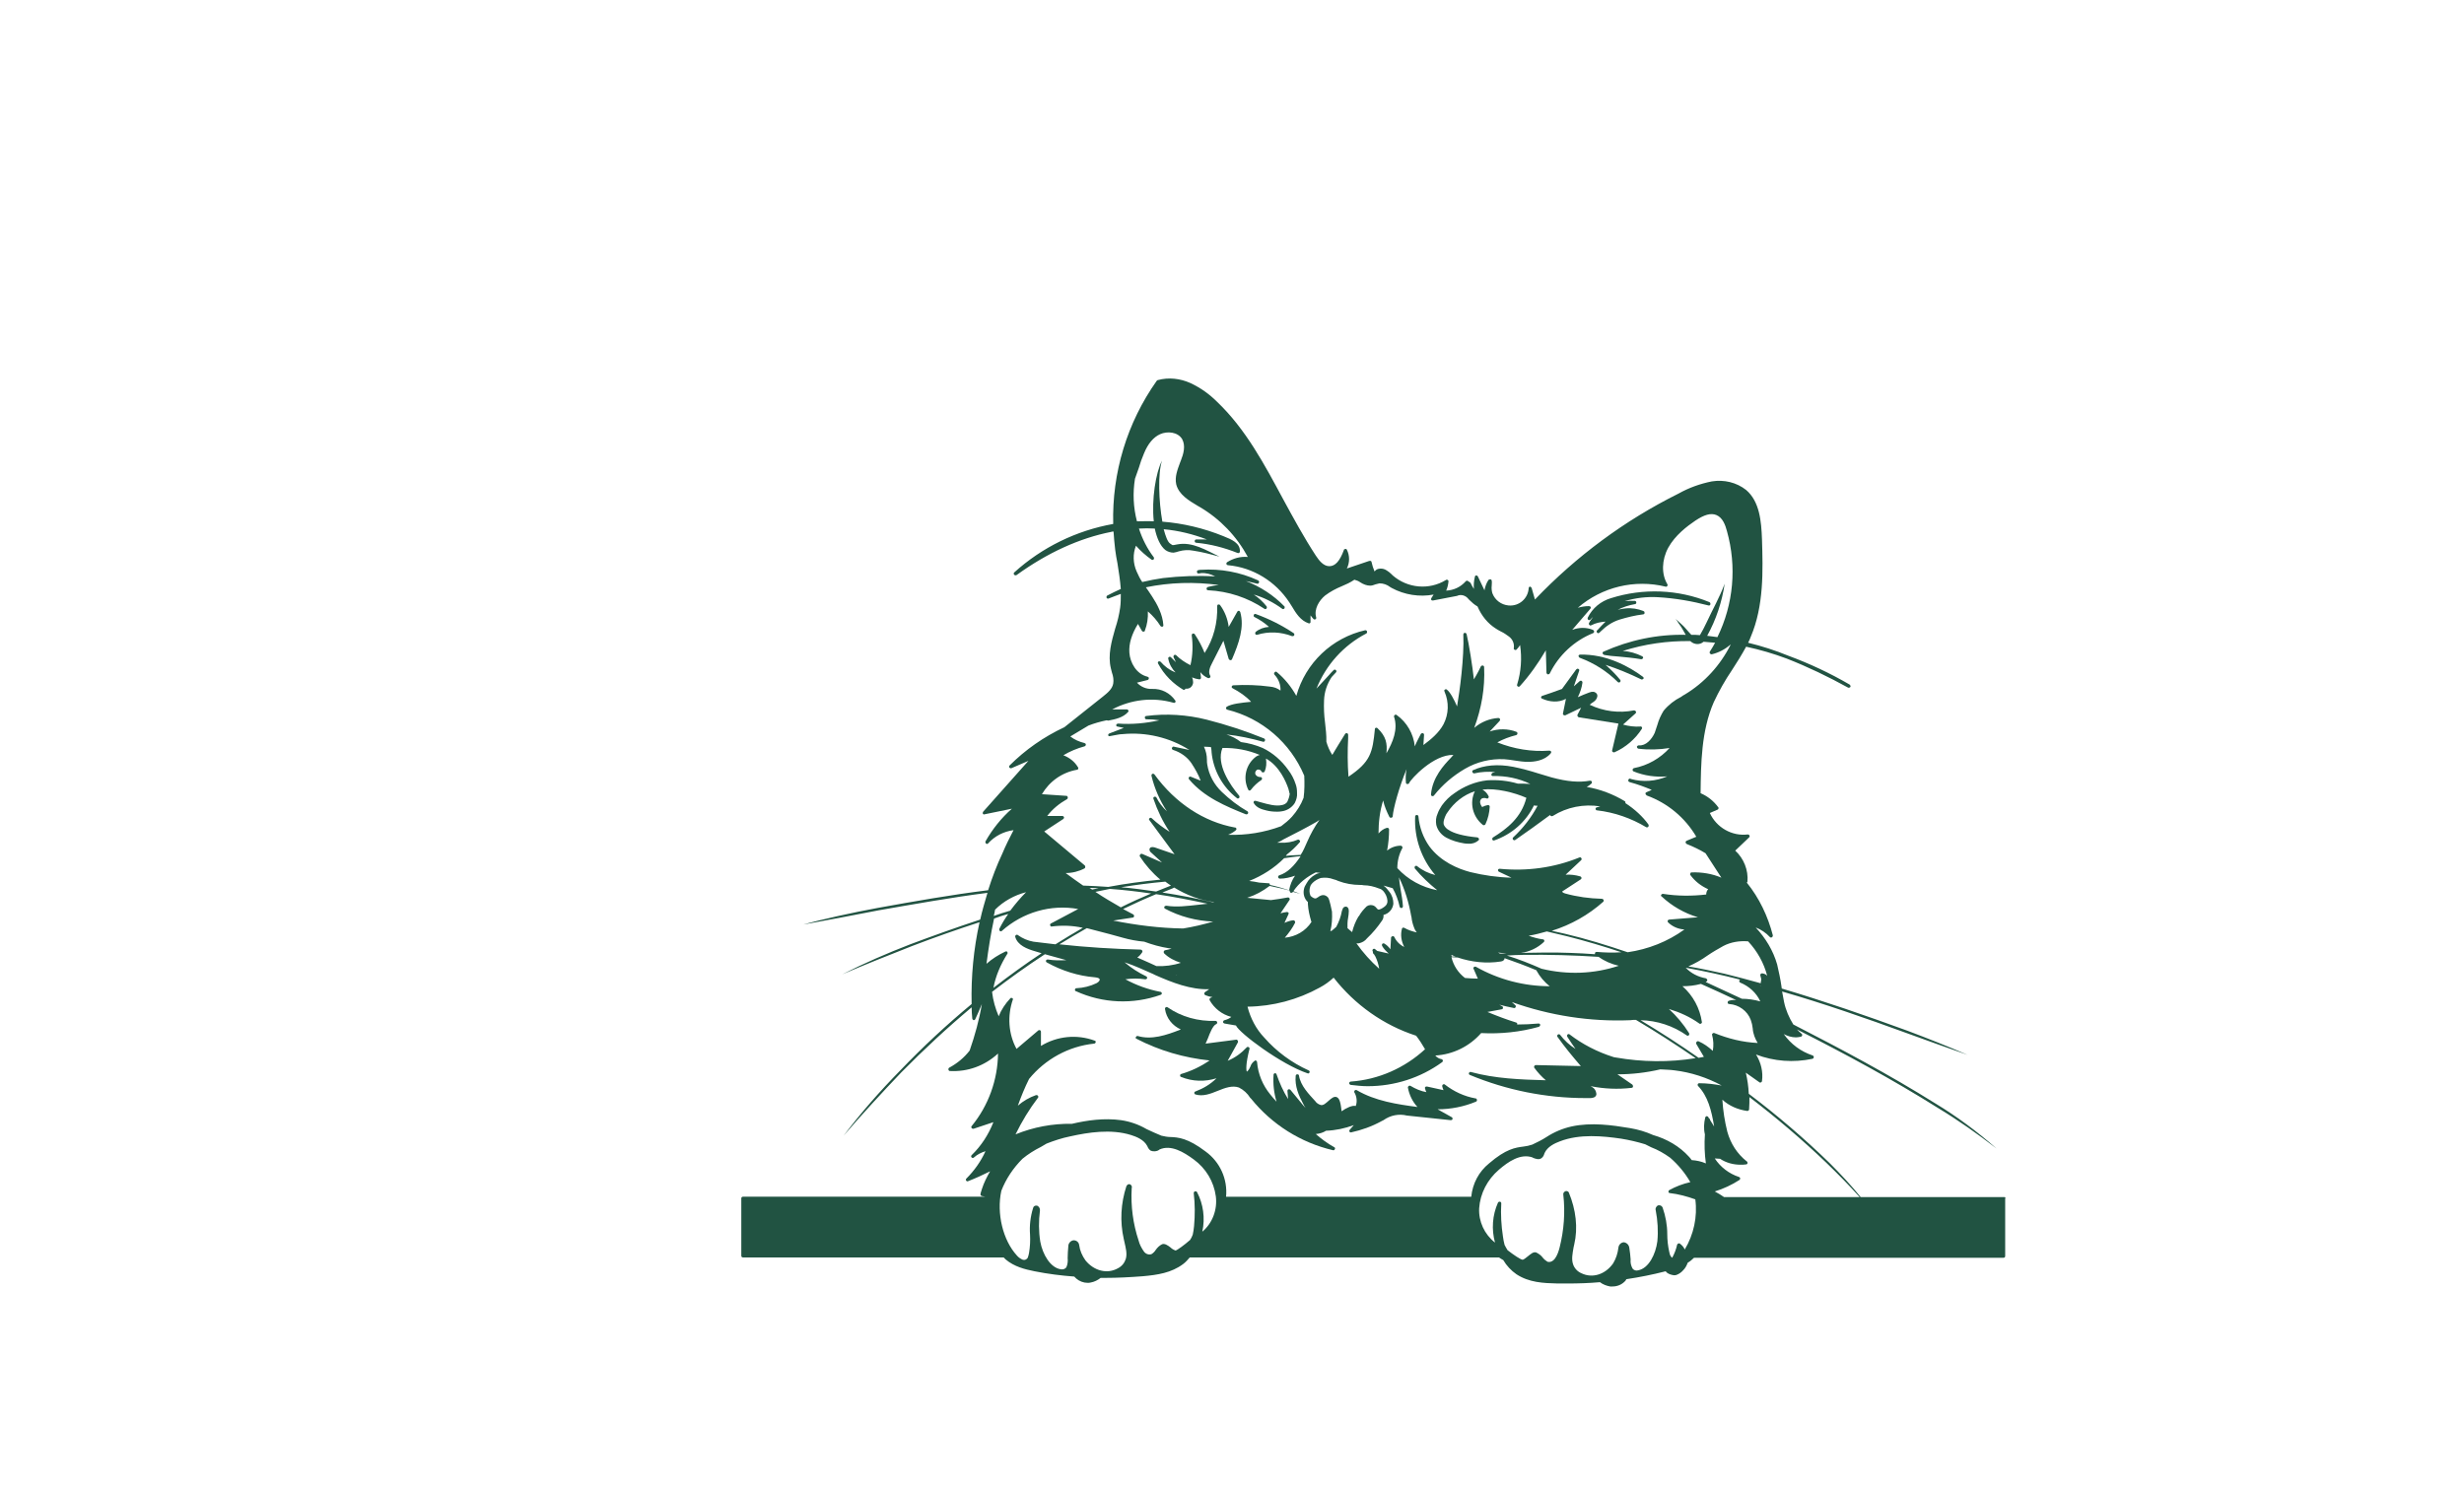 <?xml version="1.0" encoding="utf-8"?>
<!-- Generator: Adobe Illustrator 24.2.3, SVG Export Plug-In . SVG Version: 6.00 Build 0)  -->
<svg version="1.1" id="b3b89879-0cfb-40cd-9e94-11b58214cf3a"
	 xmlns="http://www.w3.org/2000/svg" xmlns:xlink="http://www.w3.org/1999/xlink" x="0px" y="0px" viewBox="0 0 683.2 452.1"
	 style="enable-background:new 0 0 786.8 479.5; fill: #215342;" xml:space="preserve" height="221" width="365">
<path d="M304.6,223.1c0.5-0.1,1.1-0.2,1.6-0.3c0.7-0.1,1.4-0.3,2.2-0.3c7.1-0.7,14.3,1,20.3,4.8l-4.7-1c-0.3-0.1-0.5,0.1-0.6,0.4
	c-0.1,0.3,0.1,0.5,0.4,0.6c2.2,0.7,4.2,2.1,5.5,4c1.1,1.7,2.1,3.4,2.8,5.3l-3-1.2c-0.3-0.1-0.5,0-0.6,0.3c-0.1,0.2,0,0.4,0.1,0.5
	c4.5,5.4,11.2,8.2,17.2,10.6c0.1,0,0.1,0,0.2,0c0.3,0,0.5-0.2,0.5-0.5c0-0.2-0.1-0.3-0.2-0.4c-2.8-1.6-5.4-3.6-7.8-5.9
	c-2.3-2.2-3.9-5.1-4.4-8.3c-0.1-0.4-0.1-0.9-0.1-1.4c0-1.4-0.3-2.7-0.9-4l2.1,0.1c0.1,0.4,0.2,0.9,0.2,1.3l0,0.2
	c0.5,5.5,3.3,10.6,7.7,14c0.2,0.2,0.5,0.1,0.7-0.1c0.1-0.2,0.1-0.4,0-0.6c-2.8-3.3-7.1-9.6-5.1-14.5c3.9-0.1,7.7,0.6,11.3,2.1
	c-0.4,0.1-0.8,0.3-1.1,0.5c-3.1,2.3-4.1,6.5-2.4,10c0.1,0.2,0.2,0.3,0.4,0.3h0c0.2,0,0.3-0.1,0.4-0.2c0.9-1.2,2-2.2,3.2-3
	c0.2-0.2,0.3-0.5,0.1-0.7c-0.1-0.2-0.3-0.2-0.5-0.2c-0.6,0-1.1-0.3-1.4-0.8c-0.2-0.5,0-1.1,0.5-1.4c0.2-0.1,0.5-0.1,0.8,0
	c0.2,0.1,0.4,0.2,0.5,0.5c0.1,0.2,0.3,0.3,0.5,0.3c0.2,0,0.4-0.1,0.5-0.3c0.5-1.2,0.6-2.5,0.4-3.8c0,0,0-0.1,0-0.1
	c4.1,2.3,6.1,7.1,6.8,9.2c0.1,0.3,0.2,0.7,0.3,1.2c0,0.1,0,0.2,0.1,0.2c-0.1,0.9-0.4,1.8-0.8,2.6c-0.4,0.5-1,0.8-1.6,0.9
	c-1.8,0.4-4.1-0.2-6.2-0.8c-0.6-0.2-1.2-0.3-1.8-0.5c-0.2,0-0.4,0-0.5,0.2c-0.1,0.2-0.1,0.4,0,0.5c0.8,1.4,2.4,1.9,3.7,2.2
	c1.1,0.3,2.2,0.4,3.3,0.4c0.5,0,0.9,0,1.4-0.1c1.6-0.2,3.1-1.1,4-2.5c0.5-1,0.8-2,0.7-3.1c0-0.9-0.1-1.8-0.4-2.6
	c-0.5-1.6-1.3-3.1-2.3-4.4c-2-2.8-4.6-5.1-7.7-6.6c-2.1-0.9-4.3-1.5-6.6-1.8c-1.3-1-2.8-1.8-4.4-2.3c3.8,0.4,7.5,1.2,11.1,2.2
	c0.3,0.1,0.5-0.1,0.6-0.4c0.1-0.2-0.1-0.5-0.3-0.6c-5.7-2.3-11.5-4.2-17.4-5.7c-6-1.5-12.2-1.9-18.3-1.1c-0.3,0-0.5,0.3-0.4,0.6
	c0,0.3,0.3,0.4,0.5,0.4c1.3,0,2.6,0.1,3.9,0.3c-4.1,0.9-8.3,1.3-12.5,1c-0.3,0-0.5,0.2-0.6,0.4c0,0.3,0.1,0.5,0.4,0.5l1.9,0.4
	l-4.4,1.7c-0.2,0.1-0.4,0.3-0.3,0.6C304.1,223,304.3,223.2,304.6,223.1z"/>
<path d="M460.8,243.4c0.1-0.2,0-0.5-0.2-0.6c-3.5-2.1-7.4-3.6-11.5-4.3c0.5-0.3,1-0.6,1.4-1c0.2-0.2,0.2-0.5,0.1-0.7
	c-0.1-0.1-0.3-0.2-0.5-0.2c-3.3,0.6-6.9,0.3-11.7-1c-1.3-0.4-2.7-0.8-4-1.2c-2.5-0.8-5.1-1.5-7.6-2c-4.7-0.9-8.8-0.5-12.1,1
	c-0.3,0.1-0.4,0.4-0.2,0.7c0.1,0.2,0.3,0.3,0.5,0.3c2.1-0.5,4.3-0.6,6.4-0.4l-0.8,0.2c-0.2,0.1-0.4,0.3-0.4,0.6
	c0,0.3,0.2,0.4,0.5,0.4c0,0,0,0,0,0c3.9-0.1,7.8,0.7,11.3,2.4c-1.2-0.1-2.5-0.1-3.8-0.1c-3-0.9-6.2-1.2-9.3-1
	c-3.6,0.4-7,1.8-9.9,3.9c-1.5,1-2.7,2.2-3.8,3.7c-0.5,0.8-1,1.6-1.3,2.5c-0.5,1.1-0.6,2.2-0.4,3.4c0.4,1.7,1.6,3.1,3.1,3.9
	c1.7,0.9,3.5,1.4,5.3,1.7c0.5,0.1,0.9,0.1,1.4,0.1c1.1,0.1,2.2-0.3,3-1c0.2-0.2,0.2-0.5,0-0.7c-0.1-0.1-0.2-0.1-0.3-0.2
	c-4.2-0.4-7.2-1.2-8.8-2.3c-0.6-0.3-1.1-0.9-1.4-1.5c-0.3-0.9,0.2-2.2,0.7-3.2c0.1-0.2,0.3-0.4,0.4-0.6c2-3,4.9-5.3,8.3-6.4
	c-1.7,3.5-0.7,7.7,2.4,10.2c0.1,0.1,0.2,0.1,0.3,0.1c0.2,0,0.4-0.1,0.5-0.3c0.8-1.7,1.2-3.5,1.3-5.3c0-0.3-0.2-0.5-0.5-0.5
	c0,0-0.1,0-0.1,0c-0.6,0.1-1.1,0.3-1.7,0.6c-0.3-0.4-0.5-0.8-0.6-1.3c-0.1-0.5,0.1-1,0.5-1.3c0.5-0.2,1-0.2,1.5,0
	c0.3,0.1,0.5-0.1,0.6-0.4c0-0.1,0-0.3-0.1-0.4c-0.4-0.8-1-1.4-1.8-1.9c4.1-0.5,9.7,0.9,13.3,2.5c-1.5,6-5.9,9.4-10.1,12
	c-0.2,0.1-0.3,0.5-0.2,0.7c0.1,0.2,0.4,0.3,0.6,0.2c5.2-1.8,9.6-5.6,12-10.6c0.3,0.1,0.7,0.1,1.1,0.1c-1.9,3.6-4.4,6.8-7.4,9.6
	c-0.2,0.2-0.2,0.5,0,0.7c0.2,0.2,0.4,0.2,0.6,0.1c3.6-2.5,7.1-5,10.6-7.6c0,0.1,0.1,0.1,0.1,0.2c0.2,0.2,0.4,0.2,0.7,0.1
	c4.3-2.7,9.4-3.7,14.4-2.9c-0.4,0.1-0.8,0.2-1.1,0.3c-0.3,0.1-0.4,0.4-0.3,0.6c0.1,0.2,0.2,0.3,0.4,0.3c5.3,0.6,10.4,2.4,14.9,5.1
	c0.2,0.1,0.5,0.1,0.7-0.2c0.1-0.2,0.1-0.4,0-0.6C466.1,247.5,463.6,245.2,460.8,243.4C460.8,243.4,460.8,243.4,460.8,243.4z"/>
<path d="M312.6,314.8c6.9,3.6,14.5,5.8,22.2,6.6c-2.6,1.8-5.5,3.2-8.6,4.1c-0.3,0.1-0.4,0.4-0.3,0.6c0,0.1,0.1,0.3,0.3,0.3
	c3.4,1.4,7.2,1.5,10.7,0.4c-1.8,1.8-4,3.1-6.4,4c-0.3,0.1-0.4,0.4-0.3,0.6c0.1,0.1,0.2,0.3,0.3,0.3c2.3,0.7,4.6-0.2,6.8-1.1
	c2.2-0.9,4.4-1.7,6.4-1c1.4,0.7,2.6,1.8,3.4,3.1l0.3,0.3c6.3,7.8,15,13.3,24.8,15.6c0.3,0.1,0.5-0.1,0.6-0.4c0.1-0.2,0-0.4-0.2-0.5
	c-2-1.1-3.9-2.5-5.6-4c1.1-0.1,2.2-0.4,3.1-1c2.9-0.1,5.7-0.7,8.4-1.7l-1.2,1.4c-0.2,0.2-0.2,0.5,0,0.7c0.1,0.1,0.2,0.1,0.3,0.1
	c0,0,0.1,0,0.1,0c3.2-0.7,6.3-1.8,9.2-3.4l0.6-0.3c2.1-1.5,4.7-2,7.1-1.4l13.3,1.4c0.2,0,0.5-0.1,0.5-0.3c0.1-0.2,0-0.5-0.2-0.6
	l-4.3-2.4c4,0,8-0.8,11.6-2.3c0.3-0.1,0.4-0.4,0.3-0.7c-0.1-0.2-0.2-0.3-0.4-0.3c-3.4-0.6-6.6-2.1-9.3-4.2c-0.2-0.2-0.5-0.1-0.7,0.1
	c-0.1,0.1-0.1,0.3-0.1,0.4c0.1,0.4,0.2,0.8,0.4,1.2l-5-1.1c-0.2,0-0.3,0-0.5,0.1c-0.1,0.1-0.2,0.3-0.1,0.5c0.1,0.4,0.2,0.7,0.4,1.1
	c-1.7-0.3-3.3-1-4.8-1.9c-0.2-0.1-0.5-0.1-0.7,0.2c-0.1,0.1-0.1,0.2-0.1,0.3c0.4,2.2,1.4,4.3,2.9,5.9c-6.1-0.8-12.8-1.8-18.4-5.1
	c-0.2-0.1-0.5-0.1-0.7,0.2c-0.1,0.2-0.1,0.4,0,0.5c0.7,1.2,0.9,2.8,0.4,4.1l0,0c-1-0.3-2.9,0.6-4.3,1.6c-0.3-3.2-0.8-4-1.5-4.3
	c-0.8-0.3-1.6,0.4-2.4,1.1c-0.8,0.7-1.6,1.5-2.4,1.3c-0.7-0.2-1.3-0.6-1.7-1.2c-1.9-2.1-4.4-4.6-4.9-7.7c0-0.3-0.3-0.4-0.5-0.4
	c-0.3,0-0.5,0.2-0.5,0.5c-0.3,3.1,0.9,5.9,2.3,8.5c0.2,0.4,0.4,0.8,0.7,1.2c-0.5-0.5-0.9-1-1.3-1.5l-3.3-4c-0.2-0.2-0.5-0.2-0.7-0.1
	c-0.1,0.1-0.2,0.3-0.2,0.4l0.2,2.5c-1.5-2.4-2.6-4.9-3.5-7.5c-0.1-0.3-0.4-0.4-0.6-0.3c-0.2,0.1-0.3,0.2-0.3,0.4
	c-0.2,2.8,0.1,5.5,0.9,8.2c-0.7-0.7-1.3-1.5-1.9-2.2c-2.3-2.8-3.7-6.2-4-9.8c0-0.3-0.3-0.5-0.5-0.5c-0.1,0-0.2,0-0.2,0.1
	c-0.6,0.4-1.1,1-1.3,1.7c-0.1,0.3-0.3,0.5-0.4,0.8c-0.2,0.3-0.4,0.6-0.7,0.8c-0.2-0.4-0.4-2.2,0.8-6.9c0.1-0.3-0.1-0.5-0.4-0.6
	c-0.2,0-0.4,0-0.5,0.2c-1.6,1.7-3.5,3.1-5.7,4l3.1-5.6c0.1-0.2,0-0.5-0.2-0.7c-0.1-0.1-0.2-0.1-0.3-0.1l-9.3,1.2
	c0.2-0.4,0.4-0.9,0.7-1.6c0.6-1.6,1.5-3.9,2.5-4.3c0.2-0.1,0.4-0.3,0.3-0.6c0-0.2-0.3-0.4-0.5-0.4c-5.2,0.2-10.3-1.2-14.5-4.1
	c-0.2-0.2-0.5-0.1-0.7,0.1c-0.1,0.1-0.1,0.2-0.1,0.4c0.4,2.8,2.3,5.1,4.8,6.2c-4.5,1.8-8.9,3.2-13,2c-0.3-0.1-0.5,0.1-0.6,0.3
	C312.3,314.4,312.4,314.7,312.6,314.8L312.6,314.8z M370.6,338.8C370.6,338.8,370.6,338.8,370.6,338.8L370.6,338.8L370.6,338.8z"/>
<path d="M442.8,211.8l-0.9,4.4c-0.1,0.3,0.1,0.5,0.4,0.6c0.1,0,0.2,0,0.3,0l4.8-2.3l-1.1,2.1c-0.1,0.2,0,0.5,0.2,0.7
	c0,0,0.1,0,0.2,0.1l12,1.9l-1.9,8.1c-0.1,0.3,0.1,0.5,0.4,0.6c0.1,0,0.2,0,0.3,0c3.4-1.5,6.3-4,8.3-7.1c0.1-0.2,0.1-0.4,0-0.5
	c-0.1-0.2-0.3-0.3-0.5-0.2c-1.7,0.1-3.5-0.1-5.2-0.6l3.8-3.4c0.2-0.2,0.2-0.5,0-0.7c-0.1-0.1-0.3-0.2-0.5-0.2
	c-4.5,0.9-9.2,0.3-13.4-1.7c0.3-0.3,0.6-0.5,0.9-0.7c0.1-0.1,0.2-0.1,0.3-0.2c0.6-0.4,1-1,1.1-1.6c0.1-0.4-0.1-0.8-0.3-1
	c-0.5-0.5-1.2-0.6-2.2-0.2c-1.1,0.4-2.3,0.9-3.4,1.4c0.7-1.4,1.2-2.9,1.4-4.4c0-0.3-0.1-0.5-0.4-0.6c-0.1,0-0.3,0-0.4,0.1l-1.8,1.6
	l1.6-4.7c0.1-0.3,0-0.5-0.3-0.6c-0.2-0.1-0.4,0-0.6,0.2l-4.3,5.9c-2.4,0.9-4.2,1.5-6,2.1c-0.3,0.1-0.4,0.4-0.3,0.6
	c0,0.1,0.1,0.2,0.2,0.2C437.8,212.8,440.6,213,442.8,211.8z"/>
<path d="M327,209.1c0.1,0,0.3-0.1,0.4-0.2c0.1-0.1,0.1-0.1,0.1-0.2c0.4,0.1,0.9,0,1.3-0.2c0.7-0.4,1.1-1.2,1-1.9
	c0-0.4-0.1-0.9-0.3-1.3c0.7,0.3,1.4,0.5,2.2,0.6c0.3,0,0.5-0.2,0.5-0.5c0,0,0-0.1,0-0.1l-0.2-1.6c0.6,0.8,1.4,1.4,2.3,1.8
	c0.2,0.1,0.5,0,0.7-0.2c0.1-0.2,0.1-0.3,0-0.5c-0.7-1.1-0.1-2.6,0.6-3.9l3.4-6.7l1.6,5.5c0.1,0.2,0.2,0.3,0.5,0.4
	c0.2,0,0.4-0.1,0.5-0.3c2.1-4.9,3.8-9.7,2.5-14.3c-0.1-0.2-0.2-0.3-0.4-0.4c-0.2,0-0.4,0.1-0.5,0.3l-2.6,4.6
	c-0.3-2.4-1.2-4.7-2.6-6.6c-0.1-0.2-0.4-0.2-0.6-0.2c-0.2,0.1-0.3,0.3-0.3,0.5c0.2,5-1.1,10-3.8,14.2c-0.8-2-1.8-3.9-3-5.7
	c-0.2-0.2-0.5-0.3-0.7-0.1c-0.2,0.1-0.2,0.3-0.2,0.5c0.4,3,0.3,6.1-0.4,9c-1.6-0.8-3.1-1.8-4.3-3c-0.2-0.2-0.5-0.2-0.7,0
	c-0.1,0.1-0.2,0.4-0.1,0.6l0.7,1.5l-1.5-1.5c-0.2-0.2-0.5-0.2-0.7,0c-0.1,0.1-0.2,0.3-0.1,0.5c0.3,1.6,1.1,3,2.2,4.1
	c-1.8-0.7-3.3-1.8-4.5-3.2c-0.2-0.2-0.5-0.2-0.7-0.1c-0.2,0.1-0.2,0.4-0.1,0.6c1.8,3.4,4.6,6.2,7.9,8.1
	C326.8,209,326.9,209.1,327,209.1z"/>
<path d="M452.5,190.8c-0.1,0.1-0.2,0.2-0.3,0.3c-0.2,0.2-0.1,0.5,0.1,0.7c0.2,0.2,0.5,0.1,0.7-0.1l0.3-0.3c1.6-1.6,3.5-2.9,5.7-3.6
	c2.3-0.7,4.7-1.3,7.2-1.6c0.3,0,0.5-0.3,0.4-0.6c0-0.2-0.1-0.3-0.3-0.4c-1.7-0.7-3.6-1-5.5-0.8c-0.8,0.1-1.5,0.2-2.3,0.4
	c1.6-0.8,3.4-1.4,5.2-1.7c0.3,0,0.5-0.3,0.4-0.6c0-0.2-0.2-0.4-0.5-0.4c-1,0-2,0-3,0.1c3.3-1,6.7-1.4,10.1-1.2
	c5.2,0.3,10.3,1.2,15.3,2.5c0.3,0.1,0.5-0.1,0.6-0.4c0-0.2-0.1-0.5-0.3-0.6c-9.5-3.9-20.1-4.3-29.9-1.2c-3,0.9-5.6,3-7,5.9
	c-0.1,0.3,0,0.5,0.2,0.7c0.2,0.1,0.5,0,0.6-0.1c0.3-0.3,0.5-0.6,0.8-0.8c-0.4,0.6-0.9,1.2-1.2,1.8c-0.1,0.2-0.1,0.5,0.2,0.7
	c0.1,0.1,0.3,0.1,0.5,0c1.3-0.7,2.8-1,4.3-1.1C453.9,189.3,453.2,190,452.5,190.8z M452.6,191.5c0.2-0.2,0.4-0.5,0.6-0.7
	C453,191,452.8,191.2,452.6,191.5L452.6,191.5z"/>
<path d="M447.1,199.4c4.3,1.6,8.2,4.1,11.4,7.3c0.2,0.2,0.5,0.2,0.7,0c0.2-0.2,0.2-0.5,0-0.7c-1.3-1.6-2.8-3.1-4.4-4.5
	c3.7,1.2,7.3,2.7,10.8,4.4c0.2,0.1,0.5,0,0.7-0.2c0.1-0.2,0-0.5-0.2-0.6c-4.3-3.2-11.2-6.9-19-6.7c-0.3,0-0.5,0.2-0.5,0.5
	C446.8,199.2,446.9,199.4,447.1,199.4L447.1,199.4z"/>
<path d="M348.4,187c1.6,0.8,3.1,1.8,4.4,3c-1.5,0.1-2.9,0.6-4,1.5c-0.2,0.2-0.2,0.5-0.1,0.7c0.1,0.2,0.3,0.2,0.5,0.2
	c3.5-1.1,7.2-0.9,10.6,0.4c0.1,0,0.1,0,0.2,0c0.3,0,0.5-0.2,0.5-0.5c0-0.2-0.1-0.3-0.2-0.4c-3.6-2.4-7.4-4.3-11.5-5.8
	c-0.3-0.1-0.5,0-0.6,0.3C348.1,186.7,348.2,186.9,348.4,187L348.4,187z"/>
<path d="M575.6,362.8h-43.5c-2.9-3.6-6.1-7-9.4-10.3c-7.7-7.5-15.9-14.5-24.5-21c-0.1-2.2-0.4-4.3-0.9-6.4l4.1,2.9
	c0.2,0.2,0.5,0.1,0.7-0.1c0-0.1,0.1-0.1,0.1-0.2c0.4-2.8-0.3-5.7-1.8-8.1c5.5,2.1,11.4,2.5,17.1,1.3c0.3-0.1,0.4-0.3,0.4-0.6
	c0-0.2-0.2-0.3-0.3-0.4c-3.6-1.2-6.6-3.4-8.8-6.5c1.1,0.6,2.4,1,3.7,1c0.5,0,1-0.1,1.5-0.2c0.3-0.1,0.4-0.3,0.4-0.6
	c0-0.1-0.1-0.2-0.2-0.3c-0.5-0.4-0.9-0.8-1.4-1.3c14.6,7.4,28.9,15.1,42.9,23.9c6.1,3.7,11.9,7.8,17.6,12.2
	c-5.8-5.1-12-9.7-18.6-13.7c-13.9-8.7-28.4-16.4-43-23.9c-1.3-2.1-2.3-4.4-2.8-6.8c-0.2-1.1-0.4-2.2-0.6-3.2
	c12.8,3.7,25.4,8.1,38,12.7c6.1,2.2,12.1,4.4,18.2,6.5c-6-2.6-12.1-5-18.2-7.3c-12.6-4.6-25.3-9-38.1-12.8c0-0.2-0.1-0.5-0.1-0.7
	c-0.3-2.2-0.8-4.4-1.3-6.6c-1.2-4.2-3.5-8-6.5-11.2c1.6,0.6,3.1,1.6,4.3,2.9c0.2,0.2,0.5,0.2,0.7,0c0.1-0.1,0.2-0.3,0.2-0.5
	c-1.5-5.8-4.1-11.3-7.9-16c0.1-0.1,0.2-0.2,0.2-0.3c0.3-3.5-1.1-7-3.7-9.4l4.2-4c0.2-0.2,0.2-0.4,0.1-0.6c-0.1-0.2-0.3-0.3-0.5-0.3
	c-4.8,0.6-9.5-2.1-11.5-6.5l2.3-1c0.3-0.1,0.4-0.4,0.3-0.7c0,0,0-0.1-0.1-0.1c-1.4-1.9-3.2-3.3-5.3-4.2c0.1-8.9,0.2-18.9,4-27.6
	c1.6-3.4,3.4-6.6,5.5-9.7c1.5-2.3,3-4.7,4.3-7.1c4.2,0.9,8.3,2.1,12.3,3.6c6.4,2.5,12.6,5.5,18.6,8.8c0.2,0.1,0.5,0,0.7-0.2
	c0.1-0.2,0-0.5-0.2-0.7c-6-3.5-12.2-6.4-18.7-8.8c-3.9-1.6-8-2.9-12.1-3.9c0.3-0.6,0.6-1.2,0.8-1.8c4-9.4,3.7-20.1,3.4-29.6
	c-0.2-5.4-0.7-11.4-4.8-14.9c-2.9-2.3-6.7-3.2-10.4-2.6c-3.5,0.7-6.9,1.9-10.1,3.7c-16.3,8.1-31,19-43.5,32.1l-1-3.5
	c-0.1-0.2-0.3-0.4-0.5-0.4c-0.2,0-0.4,0.2-0.4,0.5c-0.2,3.1-2.9,5.5-6.1,5.2c-2.2-0.2-4.1-1.6-4.9-3.7c-0.2-0.7-0.3-1.5-0.2-2.3
	c0-0.5,0.1-1,0-1.5c0-0.3-0.3-0.5-0.6-0.4c-0.2,0-0.3,0.1-0.4,0.2c-0.6,0.9-1,2-1.2,3.1l-2-4.2c-0.1-0.2-0.3-0.3-0.5-0.3
	c-0.2,0-0.4,0.2-0.4,0.4c-0.3,1.2-0.4,2.5-0.3,3.7c-0.4-0.6-0.7-1.2-1-1.8c0-0.1-0.1-0.1-0.2-0.2c-0.2-0.1-0.4-0.3-0.6-0.4
	c-0.2-0.2-0.5-0.1-0.7,0.1c-1.5,1.7-3.6,2.7-5.9,2.8c0.4-0.9,0.6-1.8,0.7-2.8c0-0.3-0.2-0.5-0.5-0.5c-0.1,0-0.2,0-0.3,0.1
	c-5.1,3.1-11.6,2.5-16.1-1.4l-0.4-0.4c-0.4-0.4-0.9-0.8-1.4-1.1c-0.7-0.5-1.6-0.7-2.5-0.5c-0.5,0.1-0.9,0.4-1.2,0.8
	c-0.4-0.9-0.7-1.9-0.9-2.8c0-0.3-0.3-0.5-0.6-0.4c0,0-0.1,0-0.1,0l-6.8,2.3c0.9-1.8,0.9-3.9,0-5.7c-0.1-0.2-0.3-0.3-0.5-0.2
	c-0.2,0-0.4,0.1-0.4,0.3c-1.2,3.3-2.6,4.9-4.4,4.9h0c-1.8,0-3.1-1.7-4.1-3.2c-3.6-5.5-6.8-11.4-9.9-17.1
	c-5.6-10.4-11.3-21.2-20-29.5c-2.4-2.4-5.1-4.3-8.1-5.7c-3.1-1.4-6.6-1.8-9.9-0.9c-0.1,0-0.2,0.1-0.3,0.2
	c-9,12.7-13.6,27.9-13.2,43.4c-11.2,2-21.6,7.1-30,14.7c-0.2,0.2-0.2,0.5,0,0.7c0.2,0.2,0.5,0.2,0.7,0.1
	c9.4-6.8,19.1-11.2,28.7-13.1c0.2-0.1,0.5-0.1,0.7-0.1c0.1,1.8,0.3,3.7,0.5,5.5c0.2,1.4,0.4,2.8,0.7,4.2c0.4,2.5,0.8,5.1,1,7.7
	c-1.4,0.6-2.7,1.3-4.1,2c-0.2,0.1-0.3,0.4-0.2,0.7c0.1,0.2,0.4,0.3,0.6,0.2c1.2-0.5,2.4-0.9,3.7-1.4c0,1.4,0,2.8-0.2,4.2
	c-0.3,2.1-0.8,4.2-1.5,6.3c-1.1,3.9-2.3,8-1.3,12.1c0.1,0.4,0.2,0.8,0.3,1.2c0.4,1.1,0.6,2.3,0.4,3.4c-0.3,1.6-1.6,2.7-3.1,3.9
	l-11.7,9.3c-6.2,2.9-11.8,6.8-16.6,11.6c-0.2,0.2-0.2,0.5,0,0.7c0.1,0.1,0.4,0.2,0.6,0.1l5.1-2.2L266.2,246
	c-0.1,0.2-0.2,0.4-0.1,0.6c0.1,0.2,0.3,0.3,0.5,0.2l8.3-1.7c-3.2,2.8-5.9,6.2-8,9.9c-0.1,0.2,0,0.5,0.2,0.7c0.2,0.1,0.5,0.1,0.6-0.1
	c2-2.2,4.7-3.6,7.7-4c-1.2,2.3-2.4,4.7-3.4,7.1c-1.7,3.6-3.1,7.3-4.3,11.1c-11.3,1.4-22.5,3.4-33.6,5.4c-7.1,1.3-17.1,3.5-22.4,5
	c7.6-1.4,15.2-2.8,22.8-4.3c11-1.9,22-3.9,33-5.3c-0.8,2.7-1.6,5.4-2.2,8.1c-7.6,2.5-14.8,5.1-21.2,7.5c-7,2.7-13.9,5.7-20.6,9.1
	c7-3,14.1-5.8,21.2-8.6c6.8-2.6,13.6-5,20.4-7.2c-1.8,8.1-2.6,16.5-2.4,24.8c-7.6,6.3-14.8,13-21.6,20.1
	c-6.1,6.2-11.9,12.8-17.2,19.8c5.8-6.7,11.4-12.8,17.5-19.2c6.8-6.9,13.9-13.5,21.3-19.7c0,1.1,0.1,2.3,0.2,3.4
	c0,0.2,0.2,0.4,0.4,0.5c0.2,0,0.4-0.1,0.5-0.3c0.7-1.5,1.4-3.1,2-4.6c-0.8,4.8-2.1,9.5-3.7,14.1c-1.7,2.2-3.8,3.9-6.2,5.2
	c-0.2,0.1-0.3,0.4-0.2,0.7c0.1,0.2,0.2,0.3,0.4,0.3c5.4,0.3,10.6-1.6,14.6-5.3c-0.1,8-2.9,15.8-8,22c-0.2,0.2-0.1,0.5,0.1,0.7
	c0.1,0.1,0.3,0.1,0.5,0.1l6-2c-1.5,3.8-3.7,7.2-6.6,10c-0.2,0.2-0.2,0.5,0,0.7c0.2,0.2,0.5,0.2,0.7,0c1-0.9,2.2-1.5,3.5-1.9
	c-1.4,3.1-3.4,5.9-5.8,8.3c-0.2,0.2-0.2,0.5,0,0.7c0.1,0.1,0.3,0.2,0.5,0.1c2.3-0.9,4.5-1.9,6.7-3c-1,1.7-1.9,3.5-2.5,5.4
	c-0.1,0.4-0.3,0.9-0.4,1.3l0,0.2c-0.1,0.3,0.1,0.5,0.4,0.6c0,0,0,0,0,0l1.1,0.2h-73.5c-0.3,0-0.5,0.2-0.5,0.5v17.4
	c0,0.3,0.2,0.5,0.5,0.5h79c0.2,0.2,0.4,0.4,0.6,0.6c2.6,2.2,5.8,3,8.8,3.6c4,0.8,8,1.3,12,1.6c0.2,0.2,0.4,0.4,0.6,0.6
	c0.9,0.8,2.2,1.3,3.4,1.3c0.3,0,0.7,0,1-0.1c1.1-0.2,2.1-0.7,3-1.4c0.5,0,0.9,0,1.4,0c3.7,0,7.5-0.2,11.4-0.5
	c4.4-0.4,8.6-1,12.2-3.7c0.8-0.6,1.4-1.3,2-2h93.7c0.4,0.3,0.8,0.5,1.3,0.8c1,1.7,2.4,3.2,4,4.3c3.8,2.5,8.1,2.7,12.5,2.8
	c1,0,2,0,2.9,0c3.3,0,6.6-0.1,9.9-0.4c0.9,0.7,2,1.1,3.1,1.3c0.2,0,0.4,0,0.7,0c1.4,0,2.7-0.5,3.7-1.5c0.2-0.2,0.4-0.4,0.5-0.7
	c4-0.6,8-1.4,11.9-2.4c0.2,0.2,0.3,0.3,0.5,0.5c0.6,0.4,1.3,0.6,2,0.7c0.3,0,0.6,0,0.8-0.1c0.8-0.3,1.5-0.8,2.1-1.5
	c0.6-0.6,1-1.4,1.3-2.2c0.7-0.4,1.3-0.9,1.8-1.4c0,0,0.1-0.1,0.1-0.1h93.8c0.3,0,0.5-0.2,0.5-0.5v-17.4
	C576.1,363,575.9,362.8,575.6,362.8z M268.6,363.9C268.6,363.9,268.6,363.9,268.6,363.9C268.6,363.9,268.6,363.9,268.6,363.9
	L268.6,363.9z M443.7,361.5c-0.1-0.4-0.6-0.6-1-0.5c-0.5,0.2-0.8,0.6-0.7,1.1c0.6,5.3,0.2,10.7-1.1,15.9c-0.3,1.2-0.7,2.4-1.4,3.4
	c-0.5,0.7-1.4,1.3-2.3,1c-0.5-0.3-1-0.7-1.4-1.2c-0.5-0.7-1.2-1.2-2-1.6c-0.9-0.3-1.7,0.5-2.6,1.2c-0.5,0.4-1.1,0.9-1.5,1h0
	c-0.6,0-2.8-1.5-4.6-2.9c-0.3-0.5-0.6-1-0.9-1.6c-0.2-0.8-0.4-1.7-0.5-2.6c-0.5-3.3-0.7-6.6-0.5-10c0-0.3-0.2-0.5-0.5-0.5
	c-0.2,0-0.4,0.1-0.5,0.3c-1.7,3.8-2,8.1-0.9,12.1c-3.2-2.5-5-6.4-4.8-10.4c0.3-4.5,2.5-8.7,6-11.7c2.8-2.4,6.5-5,10.2-3.7l0.1,0.1
	c0.8,0.3,1.8,0.7,2.6,0.1c0.4-0.3,0.7-0.8,0.8-1.2l0.1-0.3c0.9-2,3.1-3,4.7-3.6c6-2.3,13-1.6,18.5-0.8c2.5,0.4,5,1,7.3,1.7
	c0.5,0.3,1.1,0.5,1.8,0.9c2.1,0.8,4,1.9,5.8,3.2c2.4,2.1,4.5,4.6,6.1,7.4c0,0,0,0-0.1,0c-2.2,0.5-4.3,1.3-6.3,2.4
	c-0.2,0.1-0.3,0.5-0.2,0.7c0.1,0.1,0.2,0.2,0.4,0.2c2.6,0.3,5.2,1,7.7,1.9c0.7,5.3-0.5,10.7-3.2,15.2c-0.3-0.7-0.8-1.3-1.5-1.8
	c-0.1-0.1-0.3-0.1-0.5,0c-0.1,0.1-0.3,0.2-0.3,0.3c-0.3,1.4-0.8,2.7-1.5,4l0,0c-0.1-0.1-0.3-0.2-0.4-0.4c-0.3-0.4-0.4-0.9-0.5-1.4
	c-0.4-1.8-0.6-3.6-0.6-5.4c0-2.7-0.5-5.4-1.4-8c-0.2-0.5-0.7-0.8-1.3-0.7c-0.6,0.2-1,0.9-0.8,1.5c0.6,3.1,0.8,6.3,0.5,9.4
	c-0.5,3.9-2.6,8.2-5.8,8.8c-0.6,0.2-1.3,0-1.7-0.5c-0.5-0.9-0.7-1.8-0.6-2.8c-0.1-1.2-0.2-2.3-0.4-3.5c-0.1-0.9-0.8-1.6-1.7-1.7
	c-0.9,0.1-1.5,0.8-1.6,1.6c-0.2,1.7-0.7,3.3-1.6,4.8c-2.4,3.4-6.3,4.6-9.6,3c-1.2-0.5-2.1-1.5-2.5-2.6c-0.6-1.6-0.2-3.4,0.1-5.2
	c0.1-0.3,0.1-0.6,0.2-0.9C446.5,372.1,445.8,366.6,443.7,361.5L443.7,361.5z M310.6,358.9c-0.4-0.1-0.8,0.2-1,0.6
	c-1.7,5.2-2,10.7-0.8,16c0.1,0.3,0.1,0.6,0.2,0.9c0.4,1.8,0.9,3.6,0.4,5.2c-0.4,1.2-1.2,2.2-2.4,2.8c-3.2,1.8-7.2,0.8-9.8-2.4
	c-1-1.4-1.7-3-1.9-4.6c-0.1-0.9-0.8-1.5-1.7-1.5c-0.9,0.1-1.6,0.9-1.6,1.8c-0.1,1.2-0.2,2.4-0.2,3.6c0.1,0.9,0,1.9-0.4,2.8
	c-0.4,0.5-1,0.7-1.6,0.6c-3.2-0.4-5.6-4.5-6.3-8.4c-0.5-3.1-0.5-6.3-0.1-9.4c0.1-0.6-0.3-1.3-0.9-1.5c-0.6-0.1-1.1,0.2-1.2,0.8
	c-0.8,2.6-1.1,5.3-0.9,8c0.1,1.8,0,3.7-0.3,5.5c-0.1,0.5-0.2,1-0.4,1.5c-0.3,0.5-0.9,0.8-1.5,0.6c-0.7-0.3-1.3-0.7-1.8-1.3
	c-4.2-4.6-6.2-12.7-4.7-19.6c1.4-3.6,3.6-6.9,6.4-9.7c1.7-1.4,3.6-2.6,5.6-3.6c0.7-0.4,1.2-0.7,1.7-1c2.3-0.9,4.7-1.7,7.2-2.2
	c5.4-1.2,12.3-2.3,18.4-0.4c1.6,0.5,3.9,1.4,4.9,3.3l0.1,0.2c0.2,0.5,0.5,0.9,0.9,1.2c0.9,0.4,1.9,0.3,2.6-0.2l0.1-0.1
	c3.5-1.6,7.4,0.8,10.4,3c3.7,2.7,6.1,6.7,6.7,11.2c0.5,4-1,8.1-4.1,10.7c0.9-4.1,0.3-8.4-1.6-12c-0.1-0.2-0.4-0.3-0.7-0.2
	c-0.2,0.1-0.3,0.3-0.3,0.5c0.4,3.3,0.4,6.7,0.1,10c-0.1,0.9-0.2,1.8-0.4,2.6c-0.2,0.6-0.5,1.1-0.8,1.6c-1.7,1.5-3.9,3.1-4.4,3.2l0,0
	c-0.6-0.2-1.1-0.5-1.5-0.9c-0.9-0.7-1.8-1.3-2.6-1c-0.8,0.4-1.4,1-1.9,1.7c-0.3,0.5-0.8,1-1.3,1.3c-0.9,0.3-1.8-0.1-2.3-0.8
	c-0.7-1-1.3-2.1-1.6-3.3c-1.7-5.1-2.4-10.5-2.1-15.8C311.4,359.5,311.1,359.1,310.6,358.9L310.6,358.9z M275,302.5
	c-0.2-0.1-0.5-0.1-0.6,0.1c-1.5,1.6-2.7,3.4-3.5,5.4c-1-2.3-1.7-4.8-2-7.3l0-0.1c5.2-4,10.5-7.8,16-11.4c2.1,0.6,4.3,1.2,6.5,1.8
	c-1.9,0.1-3.8,0.1-5.6-0.2c-0.3,0-0.5,0.1-0.6,0.4c0,0.2,0.1,0.4,0.3,0.5c4.5,2.5,9.5,4.1,14.6,4.5c0.9,0.1,1.3,0.3,1.4,0.6
	c0.1,0.4-0.4,0.9-1,1.2c-1.9,0.9-3.9,1.4-6,1.5c-0.3,0-0.5,0.2-0.5,0.5c0,0.2,0.1,0.4,0.3,0.4c8.1,3.7,17.3,4.1,25.7,1.1
	c0.3-0.1,0.4-0.4,0.3-0.6c-0.1-0.2-0.2-0.3-0.4-0.3c-3.7-0.7-7.3-2-10.6-3.8c2-0.3,4-0.3,6,0c0.3,0,0.5-0.1,0.6-0.4
	c0-0.2-0.1-0.4-0.3-0.5c-2.3-1.1-4.5-2.5-6.5-4.2c0,0,0.1,0,0.1,0c3,1,5.8,2.3,8.5,3.5l0.6,0.3c5.2,2.3,10.8,4.5,16.4,4.3l-1.3,0.9
	c-0.2,0.2-0.3,0.5-0.1,0.7c0.1,0.1,0.1,0.2,0.2,0.2c0.7,0.3,1.4,0.5,2.2,0.6c-0.2,0.1-0.4,0.1-0.6,0.2c-0.1,0.1-0.2,0.2-0.3,0.3
	c0,0.1,0,0.3,0,0.4c1.4,2.5,3.8,4.4,6.6,5.1c-0.6,0.5-1.3,0.8-2.1,1c-0.3,0.1-0.4,0.3-0.4,0.6c0,0.2,0.2,0.3,0.4,0.4l3.5,0.6
	c1,2.3,13.7,11.8,21.7,14.5c0.3,0.1,0.5,0,0.6-0.3c0.1-0.2,0-0.5-0.3-0.6c-5.1-2.3-9.7-5.7-13.4-9.9c-2.5-2.6-4.2-5.9-5.1-9.4
	c7.7-0.1,15.2-2.1,21.9-5.8c1.5-0.8,2.9-1.8,4.2-3c6.4,8.2,15.1,14.4,25,17.6c1,1.3,1.9,2.7,2.7,4.1c-6.2,5.7-14.1,9.2-22.5,9.8
	c-0.3,0-0.5,0.3-0.5,0.5c0,0.2,0.2,0.4,0.4,0.5c1.7,0.2,3.5,0.4,5.2,0.4c8.1,0,16-2.5,22.6-7.3c0.2-0.2,0.3-0.5,0.1-0.7
	c-0.1-0.1-0.2-0.2-0.3-0.2c-0.7-0.1-1.4-0.5-1.9-1.1c5.4-0.3,10.4-2.8,13.9-6.8c5.9,0.3,11.8-0.3,17.5-1.9c0.2-0.1,0.4-0.3,0.4-0.6
	c0-0.3-0.3-0.4-0.5-0.4c-2.2,0.2-4.4,0.3-6.5,0.3c0.1-0.3,0-0.5-0.3-0.6c0,0,0,0,0,0c-2.9-0.9-5.8-2-8.7-3.2l4.3-0.8
	c0.3,0,0.5-0.3,0.4-0.6c0-0.1-0.1-0.3-0.2-0.3l-0.9-0.5c1.5,0.4,2.9,0.7,4.4,1c0.3,0.1,0.5-0.1,0.6-0.4c0-0.2,0-0.4-0.2-0.5l-1-0.9
	c11.5,4.1,23.7,6,35.9,5.5c0.6-0.1,1.1-0.1,1.7-0.1c6.1,3.6,12.1,7.5,18.1,11.6c-8,1.3-16.2,1.2-24.2-0.2c-0.3,0-0.6-0.1-0.9-0.2
	c-4.7-1.5-9.2-3.8-13.1-6.8c-0.2-0.2-0.5-0.1-0.7,0.1c-0.1,0.2-0.1,0.4,0,0.6c0.9,1.4,1.7,2.6,2.5,3.7c-1.8-1.1-3.4-2.6-4.7-4.3
	c-0.2-0.2-0.5-0.2-0.7,0c-0.2,0.2-0.2,0.4-0.1,0.6c2.2,3.1,4.6,6,7.1,8.9l-13.6-0.3c-0.2,0-0.4,0.1-0.5,0.3c-0.1,0.2-0.1,0.4,0,0.5
	c1,1.4,2.2,2.7,3.5,3.8c-7.6-0.2-15.4-0.5-22.7-2.5c-0.3-0.1-0.5,0.1-0.6,0.3c-0.1,0.2,0,0.5,0.3,0.6c11.1,4.6,23,7,35,7
	c0.5,0,1,0,1.6,0c0.4,0,0.8-0.1,1.2-0.3c0.4-0.3,0.6-0.7,0.5-1.1c-0.1-0.8-0.5-1.5-1.2-1.9c-0.2-0.1-0.4-0.2-0.5-0.3h0
	c4.1,0.8,8.2,1,12.4,0.5c0.3,0,0.5-0.3,0.4-0.6c0-0.1-0.1-0.3-0.2-0.4l-4.5-3.1c4.4,0,8.7-0.5,13-1.5c1.4,0.1,2.9,0.1,4.3,0.3
	c5,0.6,9.9,2.2,14.3,4.6c-2.2-0.4-4.5-0.7-6.8-0.7l0,0c-0.3,0-0.5,0.2-0.5,0.5c0,0.1,0.1,0.3,0.1,0.3c3,3.1,4.1,7.4,4.9,12.3
	l-1.2-1.9c0-0.1-0.1-0.2-0.1-0.3c0-0.1-0.2-0.3-0.3-0.3l-0.2-0.4c-0.2-0.2-0.5-0.3-0.7-0.1c-0.1,0.1-0.2,0.2-0.2,0.3
	c-0.4,1.7-0.5,3.4-0.1,5.1c-0.2,3-0.1,5.9,0.3,8.8c-1.4-0.6-2.8-0.9-4.3-1c-0.3-0.4-0.5-0.7-0.8-1c-2.9-3.2-6.7-5.4-10.9-6.6
	c-2.2-1-4.6-1.7-7-2.1c-5.4-0.9-11.7-1.8-17.7-0.5c-2.7,0.6-5.3,1.7-7.6,3.2c-1.4,0.9-2.8,1.6-4.3,2.3c-0.9,0.3-1.8,0.5-2.7,0.6
	c-2.4,0.3-5.3,0.7-10.4,5.1c-3.1,2.5-5,6.1-5.4,10.1h-74.3c0.5-5.3-1.8-10.5-6.2-13.7c-5.4-4.1-8.3-4.3-10.7-4.4
	c-0.9,0-1.8-0.2-2.7-0.4c-1.5-0.6-3-1.3-4.5-2c-2.4-1.4-5-2.3-7.7-2.7c-5.1-0.7-10.2,0-14.9,1.1c-5.9-0.1-11.7,1-17.1,3.2
	c1.9-3.9,4.2-7.7,6.8-11.1c0.2-0.2,0.1-0.5-0.1-0.7c-0.1-0.1-0.3-0.1-0.5-0.1c-2,0.7-3.9,1.8-5.5,3.2c1-2.8,2.1-5.5,3.4-8.1
	c4.9-6,12-9.9,19.7-10.7c0.3,0,0.5-0.3,0.5-0.5c0-0.2-0.1-0.4-0.3-0.4c-5.4-2-11.4-1.4-16.3,1.6l0-4.3c0-0.3-0.2-0.5-0.5-0.5
	c-0.1,0-0.2,0-0.3,0.1l-6.6,5.6c-2.5-4.6-2.8-10.1-1.1-15C275.3,302.9,275.2,302.6,275,302.5L275,302.5z M304.1,218.4
	c2.1-0.4,4.5-0.9,6-2.6c0.2-0.2,0.2-0.5-0.1-0.7c-0.1-0.1-0.2-0.1-0.3-0.1l0,0l-4.4,0c5.7-3,12.3-3.8,18.6-2
	c0.3,0.1,0.5-0.1,0.6-0.3c0-0.1,0-0.3-0.1-0.4c-1.6-2.3-4.2-3.6-6.9-3.5c-1.8,0.1-3.5-0.6-4.7-1.9l3.2-0.8c0.3-0.1,0.4-0.3,0.4-0.6
	c0-0.2-0.2-0.3-0.4-0.4c-3.4-0.8-5.3-4.3-5.5-7.3c-0.2-2.7,0.7-5.6,2.6-8.7l1.2,2.1c0.1,0.2,0.4,0.3,0.7,0.2
	c0.1-0.1,0.2-0.1,0.2-0.3c0.7-1.8,1-3.8,0.9-5.8c1.5,1.3,2.8,2.8,3.8,4.4c0.1,0.2,0.5,0.3,0.7,0.2c0.2-0.1,0.2-0.3,0.2-0.4
	c-0.2-3.3-1.9-6.4-3.4-8.7c-0.4-0.6-0.8-1.2-1.2-1.8c-0.2-0.3-0.5-0.7-0.7-1c7.3-1.5,14.7-1.7,22.1-0.7c-1.1,0.1-2.2,0.3-3.3,0.6
	c-0.3,0.1-0.4,0.3-0.4,0.6c0,0.2,0.2,0.4,0.5,0.4c6.1,0.3,11.9,2.2,17,5.6c0.2,0.2,0.5,0.1,0.7-0.1c0.1-0.2,0.1-0.4,0-0.6
	c-1.1-1.4-2.4-2.6-3.9-3.6c3.1,0.9,6,2.4,8.6,4.3c0.2,0.2,0.5,0.1,0.7-0.1c0.1-0.2,0.1-0.5,0-0.6c-3.3-3.4-7.3-6-11.7-7.7
	c1,0.2,2.1,0.5,3.4,0.8c0.3,0.1,0.5-0.1,0.6-0.4c0.1-0.2-0.1-0.5-0.3-0.6c-5.4-2.5-11.4-3.6-17.3-3.2c-0.3,0-0.5,0-0.8,0.1
	c-0.3,0-0.5,0.3-0.4,0.6c0,0.3,0.3,0.5,0.5,0.4c0.2,0,0.5,0,0.7-0.1c1.5-0.1,3,0.3,4.3,1c-5.3-0.3-10.6-0.1-15.8,0.5
	c-2.1,0.3-4.2,0.7-6.3,1.2c-0.7-1-1.2-2.1-1.7-3.2c-1.1-2.5-1.2-5.3-0.2-7.8c1.4,1.6,3,3,4.7,4.2c0.2,0.2,0.5,0.1,0.7-0.1
	c0.1-0.2,0.1-0.4,0-0.6c-2-2.6-3.5-5.6-4.5-8.7c1.6-0.1,3.2-0.1,4.8,0c0.6,2.8,1.6,5.2,3.2,6.5c0.7,0.5,1.6,0.8,2.5,0.8
	c0.5-0.1,1.1-0.2,1.6-0.4c1.4-0.4,2.9-0.5,4.4-0.2c2.7,0.4,5.3,1.1,7.9,1.8c-4-1.9-8.2-4.6-12.8-3.7c-1.8,0.3-1.1,0.4-2.2-0.3
	c-0.7-0.5-1.3-2.1-1.9-4.3c4.5,0.4,8.9,1.5,13.1,3.1l-3.2,0c-0.3,0-0.5,0.2-0.5,0.5c0,0.3,0.2,0.5,0.5,0.5c4.3,0.4,8.5,1.5,12.5,3.1
	c0.3,0.1,0.5,0,0.7-0.3c0-0.1,0-0.1,0-0.2c0.1-2.5-2.5-3.6-5-4.6c-5.9-2.4-12.2-3.9-18.5-4.4c-1.1-6.1-1.4-14.7-0.1-18.5
	c-1.9,3.6-3.2,11.8-2.5,18.4c-1.7-0.1-3.4,0-5.1,0c-1.1-4.2-1.3-8.6-0.6-12.9c0.4-1.1,0.8-2.2,1.2-3.4c0.4-1.4,0.9-2.8,1.5-4.2
	c1.2-3,2.9-5,4.9-5.9c2.2-1,5.4-0.7,6.7,1.5c1.1,2,0.4,4.5-0.4,6.5l-0.2,0.5c-0.8,2.2-1.7,4.4-1.2,6.7c0.8,3.1,3.8,4.9,6.5,6.5
	l0.7,0.4c6.1,3.6,11.1,8.8,14.5,15.1c-2.2-0.2-4.4,0.4-6.3,1.6c-0.2,0.2-0.3,0.5-0.1,0.7c0.1,0.1,0.2,0.2,0.4,0.2
	c7.6,0.7,14.4,4.9,18.6,11.3c0.2,0.4,0.5,0.7,0.7,1.1c1.3,2.2,2.7,4.4,5.1,5.2c0.3,0.1,0.5,0,0.6-0.3c0-0.1,0-0.1,0-0.2l0-1.9
	c0.3,0.4,0.6,0.8,0.9,1.1c0.2,0.2,0.5,0.2,0.7,0c0.1-0.1,0.2-0.3,0.1-0.5c-0.7-2.5,0.9-5.1,2.7-6.6c1.6-1.2,3.3-2.1,5-2.8
	c0.7-0.3,1.3-0.6,2-0.9c0.6-0.3,1.3-0.7,1.9-1.1c0.3,0.1,0.6,0.2,0.9,0.3c0.3,0.1,0.6,0.3,0.9,0.5c0.9,0.6,2,1,3,1
	c0.5,0,1.1-0.2,1.6-0.4c0.4-0.1,0.8-0.2,1.2-0.3c1.2,0,2.3,0.4,3.2,1.1l0.5,0.3c3.9,2.1,8.4,2.8,12.7,2l-0.7,1.1
	c-0.1,0.2-0.1,0.4,0,0.5c0.1,0.2,0.3,0.2,0.5,0.2l7.3-1.4c1.2-0.6,2.7-0.1,3.5,1l0.3,0.3c0.7,0.7,1.5,1.4,2.4,1.9
	c1.2,2.8,3.1,5.2,5.7,6.8c0.4,0.3,0.9,0.5,1.4,0.8c0.9,0.4,1.7,1,2.4,1.5c1.1,0.8,1.7,2.1,1.5,3.5c-0.1,0.3,0.1,0.5,0.4,0.6
	c0.2,0,0.3,0,0.4-0.1c0.4-0.4,0.8-0.9,1.1-1.4c0.6,4,0.3,8.1-0.9,12c-0.1,0.3,0.1,0.5,0.3,0.6c0.2,0.1,0.4,0,0.5-0.1
	c3-3.3,5.6-7,7.9-10.9l0.2,6.8c0,0.2,0.2,0.4,0.4,0.5c0.2,0,0.5-0.1,0.6-0.3c2.7-5.5,7.4-9.9,13.1-12.2c0.3-0.1,0.4-0.4,0.3-0.7
	c-0.1-0.1-0.2-0.2-0.3-0.3c-2-0.8-4.2-0.8-6.3,0l5.5-6.4c0.1-0.1,0.2-0.4,0.1-0.5c-0.1-0.2-0.3-0.3-0.5-0.3c-1.2,0-2.3,0.2-3.4,0.5
	c7.3-6.3,17.2-8.7,26.6-6.4c0.3,0.1,0.5-0.1,0.6-0.4c0-0.1,0-0.3-0.1-0.4c-1.8-3-1.7-7.3,0.3-11c2.1-3.8,5.7-6.5,8.2-8.2
	c2.7-1.8,4.7-2.4,6.4-1.7c1.9,0.8,2.7,3,3.2,4.9c3,10.7,2,22.1-2.9,32.1c-1-0.1-2-0.3-3.1-0.4c2.7-4.9,4.5-10.3,5.3-15.8
	c-1.5,4.1-3.7,7.9-5.5,11.8c-0.6,1.3-1.3,2.6-2,3.8c-0.9-0.1-1.7-0.1-2.6-0.1c-1-1-2.1-2.5-3.2-3.4c-0.5-0.5-1.1-1-1.6-1.4
	c0.4,0.4,0.7,0.9,1,1.4c0.8,1,1.4,2.2,2.1,3.4c-8.6-0.2-17.1,1.6-24.9,5.1c-0.3,0.1-0.4,0.4-0.2,0.7c0.1,0.1,0.2,0.2,0.4,0.3
	c1.1,0.2,2.7,0.4,4.5,0.5c2.1,0.2,4.4,0.4,6.7,0.8c0.3,0,0.5-0.2,0.6-0.4c0-0.2-0.1-0.4-0.3-0.5c-1.8-0.9-3.8-1.5-5.9-1.6
	c6.6-2.1,13.5-3.1,20.5-3c0,0,0,0,0.1,0.1c1.1,1,2.8,1.1,3.9,0.1c1.2,0.1,2.3,0.2,3.5,0.3c-0.5,0.9-1,1.8-1.6,2.7
	c-0.1,0.2-0.1,0.5,0.2,0.7c0.1,0.1,0.3,0.1,0.4,0.1c2.1-0.5,4-1.5,5.6-2.9l0.1,0c-3.1,6.2-7.9,11.5-13.9,15.1
	c-0.4,0.2-0.7,0.4-1.1,0.7c-2,1-3.8,2.4-5.3,4.2c-0.8,1.3-1.5,2.8-1.9,4.3c-0.3,0.8-0.5,1.6-0.8,2.4c-0.9,2-2.7,4-4.8,3.8
	c-0.3,0-0.5,0.2-0.6,0.4c0,0.3,0.2,0.5,0.4,0.6c3.2,0.4,6.4,0.3,9.5-0.2c-2.8,3.1-6.6,5.3-10.8,6.1c-0.3,0.1-0.4,0.3-0.4,0.6
	c0,0.2,0.1,0.3,0.3,0.4c3.2,1.3,6.7,1.8,10.2,1.5c-3.5,1.5-7.3,1.8-11,0.8l-0.2-0.1c-0.3-0.1-0.5,0.1-0.6,0.4
	c-0.1,0.3,0.1,0.5,0.3,0.6l0.3,0.1c2.2,0.6,4.4,1.4,6.5,2.3l-1.6,0.7c-0.3,0.1-0.4,0.4-0.2,0.7c0.1,0.1,0.2,0.2,0.3,0.3
	c6.3,2.3,11.6,6.7,15,12.5l-2.9,1.2c-0.3,0.1-0.4,0.4-0.3,0.7c0.1,0.1,0.2,0.2,0.3,0.3c2,0.8,3.9,1.7,5.7,2.8l4.8,7.4
	c-2.8-1.2-5.9-1.7-9-1.6c-0.2,0-0.4,0.1-0.4,0.3c-0.1,0.2-0.1,0.4,0,0.5c1.4,1.9,3.2,3.3,5.4,4.3c-0.4,0.4-0.6,1-0.6,1.6
	c-4.3,0.5-8.7,0.5-13.1-0.2c-0.3,0-0.5,0.2-0.6,0.4c0,0.2,0,0.3,0.2,0.4c3.1,2.9,6.9,5.1,11,6.3l-8.7,0.7c-0.3,0-0.5,0.3-0.5,0.5
	c0,0.1,0.1,0.2,0.1,0.3c1.3,1.3,3.1,2.1,5,2.2c-5.1,3.7-11,6-17.2,6.9c-6.2-2.1-12.6-4.1-19-5.6c-1.3-0.3-2.7-0.6-4-0.9
	c5.8-1.8,11.1-4.8,15.6-8.8c0.2-0.2,0.2-0.5,0-0.7c-0.1-0.1-0.2-0.2-0.4-0.2c-3.8-0.1-7.5-0.6-11.1-1.6c-0.3-0.1-0.7-0.2-0.9-0.5
	c0,0,0-0.1,0-0.1c0-0.1,0.2-0.2,0.4-0.3l5.2-3.4c0.2-0.1,0.3-0.5,0.1-0.7c-0.1-0.1-0.2-0.2-0.3-0.2c-1.4-0.4-2.9-0.6-4.4-0.5
	l4.7-4.4c0.2-0.2,0.2-0.5,0-0.7c-0.1-0.2-0.4-0.2-0.6-0.1c-7.6,3.1-15.9,4.2-24.1,3.4c-0.3,0-0.5,0.2-0.5,0.4c0,0.2,0.1,0.4,0.3,0.5
	l3.8,1.8c-4.2-0.1-8.4-0.7-12.5-1.7c-3.8-1-9-3.2-12.4-7.8c-1.9-2.7-3-5.8-3.3-9c0-0.3-0.2-0.5-0.5-0.5h0c-0.3,0-0.5,0.2-0.5,0.5
	c-0.3,6.5,1.9,12.8,6.1,17.7c-2-0.5-3.9-1.4-5.5-2.7c-0.2-0.2-0.5-0.1-0.7,0.1c-0.1,0.2-0.1,0.4,0,0.6c2,2.4,4.3,4.6,6.8,6.6
	c-4.7-0.9-8.9-3.2-12.1-6.7c0-2.1,0.5-4.2,1.5-6c0.1-0.2,0.1-0.5-0.2-0.7c-0.1,0-0.2-0.1-0.2-0.1c-1.5,0-3,0.5-4.2,1.5
	c0.4-2.1,0.6-4.3,0.6-6.4c0-0.3-0.2-0.5-0.5-0.5c-0.1,0-0.1,0-0.2,0c-1,0.3-1.8,0.9-2.5,1.7c0-3.4,0.4-6.8,1.4-10
	c0.4,1.8,1.1,3.4,1.9,5c0.1,0.2,0.4,0.3,0.7,0.2c0.2-0.1,0.3-0.2,0.3-0.4c0.2-2.5,1.9-8.7,4.2-14.3c-0.3,1.4-0.3,2.8-0.2,4.1
	c0,0.3,0.3,0.5,0.6,0.4c0.2,0,0.3-0.1,0.4-0.3c0.5-1.2,7.4-8.7,13.4-8.5c-0.2,0.3-0.6,0.6-0.9,1c-1.9,2-5.5,5.8-5.9,11
	c0,0.3,0.2,0.5,0.5,0.5c0.2,0,0.3-0.1,0.4-0.2c2.6-3.3,5.8-6,9.4-8.1c3.6-2.1,7.7-3.1,11.9-2.9c1.1,0.1,2.1,0.2,3.2,0.4
	c1.3,0.2,2.7,0.4,4,0.4c1.8,0,5-0.3,6.9-2.6c0.1-0.2,0.2-0.4,0.1-0.5c-0.1-0.2-0.3-0.3-0.5-0.3c-5.4,0.4-10.8-0.5-15.8-2.5
	c1.8-1,3.7-1.7,5.7-2.2c0.3-0.1,0.4-0.3,0.4-0.6c0-0.2-0.2-0.3-0.3-0.4c-2.6-1-5.5-1-8.1-0.1l3-3.2c0.1-0.1,0.2-0.4,0.1-0.6
	c-0.1-0.2-0.3-0.3-0.5-0.3c-2.7,0.2-5.2,1.2-7.3,3c2.2-5.9,3.3-12.1,3-18.4c0-0.3-0.2-0.5-0.5-0.5c-0.2,0-0.4,0.1-0.5,0.3
	c-0.4,0.9-0.9,1.8-1.4,2.7c-0.2,0.4-0.5,0.8-0.7,1.2c-0.4-3.8-1.5-10.8-2.2-13.7c-0.1-0.3-0.3-0.4-0.6-0.4c-0.2,0-0.4,0.3-0.4,0.5
	c0.3,6.9-1.1,17.2-1.9,21.8c-0.8-1.9-2.1-4.4-3.1-5.1c-0.2-0.2-0.5-0.1-0.7,0.1c-0.1,0.1-0.1,0.3,0,0.5c1.4,3.2,1.3,6.8-0.3,9.9
	c-1.4,2.6-3.8,4.6-6.1,6.3l0.2-3.1c0-0.3-0.2-0.5-0.5-0.5c-0.2,0-0.4,0.1-0.5,0.3c-0.6,1.2-1.3,2.4-1.8,3.7
	c-0.4-3.8-2.4-7.3-5.5-9.5c-0.2-0.2-0.5-0.1-0.7,0.1c-0.1,0.1-0.1,0.3-0.1,0.4c1.3,3.9-0.4,7.8-2.3,11.1c0.3-3-0.1-5.1-2.7-7.6
	c-0.2-0.2-0.5-0.2-0.7,0c-0.1,0.1-0.1,0.2-0.1,0.3c-0.7,7.1-1.3,9.9-8,14.4c-0.3-3.9-0.3-7.8-0.1-11.7c0-0.5,0-0.8,0-1
	c0-0.3-0.2-0.5-0.5-0.5c-0.2,0-0.3,0.1-0.4,0.2c-0.5,0.8-1.3,2.1-2.1,3.4c-0.7,1.1-1.3,2.2-1.8,3c-0.8-1.2-1.4-2.6-1.8-4
	c0-1,0-2-0.1-2.9c-0.1-1-0.2-1.9-0.3-2.9c-0.3-2.2-0.4-4.5-0.3-6.8c0.1-2.5,0.9-4.9,2.3-7l1.3-1.4c0.2-0.2,0.2-0.5,0-0.7
	c-0.2-0.2-0.5-0.2-0.7,0c-0.5,0.5-1,1-1.4,1.5l-3.8,4.1c2.9-7.2,8.2-13.1,15.1-16.7c0.2-0.1,0.3-0.4,0.2-0.7
	c-0.1-0.2-0.3-0.3-0.5-0.3c-10.1,2.3-18.1,9.9-20.9,19.9c-1.5-2.7-3.5-5.2-5.9-7.2c-0.2-0.2-0.5-0.2-0.7,0.1c-0.2,0.2-0.2,0.5,0,0.7
	c1.2,1.3,1.9,3,1.8,4.8c-0.9-0.7-2-1.1-3.2-1.2c-3.7-0.5-7.4-0.6-11.1-0.4c-0.3,0-0.5,0.3-0.5,0.5c0,0.2,0.1,0.3,0.3,0.4
	c2.1,1.1,4,2.4,5.6,4.1c-3.1,0.3-5.9,0.6-7.4,1.5c-0.2,0.2-0.3,0.5-0.1,0.7c0.1,0.1,0.2,0.2,0.3,0.2c10.5,2.6,19.1,10,23.3,20
	c0.1,2.2,0.1,4.5-0.2,6.7c-0.8,2.1-2,4-3.5,5.7c-1,1.1-2.1,2-3.3,2.9c-5.1,1.9-10.6,2.8-16.1,2.6c0.9-0.3,1.7-0.8,2.4-1.4
	c0.2-0.2,0.2-0.5,0-0.7c-0.1-0.1-0.2-0.1-0.3-0.1c-9.4-1.7-18.1-7.4-24.4-16.1c-0.2-0.2-0.5-0.3-0.7-0.1c-0.2,0.1-0.2,0.3-0.2,0.5
	c0.9,3.8,2.5,7.5,4.7,10.8c-1.3-1.2-2.4-2.6-3.2-4.2c-0.1-0.2-0.4-0.3-0.7-0.2c-0.2,0.1-0.3,0.4-0.2,0.6c1.2,3.5,2.8,6.9,4.9,10
	c-1.9-1.2-3.7-2.5-5.4-4.1c-0.2-0.2-0.5-0.2-0.7,0c-0.2,0.2-0.2,0.4,0,0.6l7.6,10.3l-6.1-2.1c-0.4-0.1-0.8-0.1-1.1,0
	c-0.2,0.1-0.3,0.3-0.4,0.5c0,0.4,0.1,0.8,0.4,1l3.4,3.1l-6-2.6c-0.3-0.1-0.5,0-0.7,0.3c-0.1,0.2-0.1,0.3,0,0.5c1.7,2.6,3.8,5,6.2,7
	c-5.2,0.5-10.5,1.2-15.8,2.2c-2.5-0.2-5-0.3-7.6-0.4c-1.8-1.2-3.5-2.5-5.3-3.8c2,0,4-0.5,5.7-1.4c0.2-0.1,0.3-0.4,0.2-0.7
	c0-0.1-0.1-0.1-0.1-0.2L284.7,252l5.8-3.8c0.2-0.2,0.3-0.5,0.1-0.7c-0.1-0.1-0.2-0.2-0.4-0.2l0,0l-4.6,0c1.6-2.1,3.7-3.8,6-5.1
	c0.2-0.1,0.3-0.4,0.2-0.7c-0.1-0.2-0.2-0.3-0.4-0.3l-7.4-0.5c2.3-3.9,6.1-6.6,10.6-7.4c0.3,0,0.5-0.3,0.4-0.6c0-0.1,0-0.1-0.1-0.2
	c-1-1.7-2.6-2.9-4.4-3.6c2-1.2,4.2-2.1,6.4-2.7c0.3-0.1,0.4-0.3,0.4-0.6c0-0.2-0.2-0.3-0.4-0.4c-1.6-0.4-3-1-4.3-2l5.5-3.3
	c1.8-0.7,3.6-1.2,5.5-1.6L304.1,218.4z M332.3,173.1c-0.3,0-0.7,0-1,0.1C331.6,173.2,332,173.1,332.3,173.1L332.3,173.1z
	 M492.2,303.3c-0.3,0.1-0.4,0.3-0.4,0.6c0,0.2,0.2,0.4,0.5,0.4c2.9,0.2,5.5,2.1,6.5,4.8c0.3,0.8,0.5,1.7,0.6,2.6
	c0.1,1.6,0.7,3.1,1.5,4.4c-4.5-0.2-8.9-1.3-13.1-3c-0.3-0.1-0.5,0-0.7,0.3c0,0.1-0.1,0.2,0,0.3c0.4,1.5,0.5,3.2,0.2,4.8
	c-1.3-1.2-2.7-2.2-4.3-2.9c-0.3-0.1-0.5,0-0.7,0.3c-0.1,0.1-0.1,0.3,0,0.5l2.3,3.9c-0.5,0.1-1.1,0.2-1.6,0.3
	c-5.7-4-11.6-7.8-17.6-11.4c5,0.1,9.9,1.7,14,4.6c0.2,0.2,0.5,0.1,0.7-0.1c0.1-0.2,0.1-0.4,0-0.6c-1.7-2.7-3.8-5.2-6.1-7.3
	c3.3,1,6.4,2.4,9.2,4.4c0.2,0.2,0.5,0.1,0.7-0.1c0.1-0.1,0.1-0.2,0.1-0.3c-0.6-4.2-2.7-8.1-5.9-10.9c1.9,0,3.7-0.2,5.6-0.7
	c3.6,1.6,7.1,3.2,10.7,4.9C493.7,303,492.9,303.1,492.2,303.3z M269.8,275.7c2.6-2.6,5.9-4.4,9.4-5.3c-1.7,1.7-3.3,3.6-4.8,5.6
	c-1.7,0.5-3.4,1-5,1.6C269.6,276.9,269.7,276.3,269.8,275.7L269.8,275.7z M408.1,289.4c0.4,0.2,0.9,0.4,1.3,0.5c-0.4,0-0.8,0-1.2,0
	C408.1,289.7,408.1,289.5,408.1,289.4L408.1,289.4z M355.9,265.3c-0.2,0.1-0.4,0.3-0.3,0.6c0,0.2,0.3,0.4,0.5,0.4
	c1.6,0,3.2-0.4,4.6-0.9c-0.9,1.3-1.5,2.8-1.8,4.4c-1.9-0.6-3.9-1.2-5.8-1.6c0-0.2-0.1-0.5-0.3-0.5c0,0-0.1,0-0.1,0
	c-0.9-0.1-1.8-0.1-2.8-0.2c-1-0.2-2.1-0.4-3.1-0.5c4-1.6,7.6-3.9,10.6-6.9c1.6-0.2,3.3-0.5,5-0.6
	C360.4,262.5,358.4,264.5,355.9,265.3L355.9,265.3z M387.4,270L387.4,270c0.7,0.8,1.2,1.8,1.3,2.9c0.1,0.8-0.3,1.5-0.9,1.9
	c-0.5,0.4-1.6,1.1-2,0.8c-0.1-0.1-0.3-0.2-0.4-0.4c-0.2-0.3-0.5-0.5-0.8-0.7c-0.7-0.3-1.5-0.3-2.2,0.2c-0.9,0.9-1.7,1.8-2.3,2.9
	l-0.2,0.2c-0.9,1.5-1.5,3.1-1.9,4.7c-0.2-0.2-0.4-0.3-0.6-0.5c-0.3-0.2-0.5-0.5-0.8-0.7c0-0.4,0-1,0-1.4c0-0.6,0.1-1.2,0.2-1.8
	c0.1-0.6,0.2-1.3,0.2-2c0-0.9-0.4-1.2-0.7-1.3c-0.4-0.1-0.9,0.1-1.1,0.5c-0.1,0.2-0.2,0.5-0.3,0.8c-0.3,1.7-0.9,3.3-1.7,4.8
	c-0.4,0.4-0.9,0.8-1.4,1.2c-0.1,0-0.3,0.1-0.4,0.1c0.5-1.9,0.6-3.9,0.5-5.9c-0.1-0.4-0.7-3.7-1.2-4.3c-0.5-0.6-1.3-0.9-2.1-0.6
	c-0.3,0.1-0.7,0.3-0.9,0.5c-0.2,0.1-0.3,0.2-0.5,0.3c-0.5,0.3-1.3-0.2-1.8-0.7c-0.4-0.9-0.4-1.9-0.1-2.8c0.1-0.4,0.4-0.8,0.7-1.1
	c0.7-0.7,1.6-1.2,2.5-1.5c1.3-0.2,2.6-0.1,3.9,0.4c0.5,0.1,1,0.3,1.4,0.5c2.1,0.8,4.4,1.2,6.6,1.2c0.4,0,0.7,0,1.1,0.1
	c1.6,0,3.2,0.4,4.7,1C386.7,269.4,387.1,269.7,387.4,270L387.4,270z M384.5,276.9c0.1,0,0.1,0,0.2,0
	C384.6,276.9,384.5,276.9,384.5,276.9L384.5,276.9z M366.8,265.1c-1.1,0.6-2,1.5-2.6,2.6c-0.4,0.6-0.7,1.2-0.8,1.8
	c-0.3,1.4,0.1,2.9,1.2,3.9c0,0.2,0,0.4,0,0.6c0.1,1.8,0.5,3.5,1,5.2c0,0.1,0.1,0.2,0.1,0.2c-1.8,2.8-4.8,4.5-8.1,4.8
	c1.2-1.4,2.3-2.9,3.1-4.5c0.1-0.2,0-0.5-0.2-0.7c-0.1,0-0.2-0.1-0.3-0.1c-0.9,0.1-1.8,0.4-2.7,0.8l1.2-2.6c0.1-0.2,0.1-0.4,0-0.5
	c-0.1-0.1-0.3-0.2-0.4-0.2c-0.7,0.1-1.4,0.2-2,0.4l2.7-4c0.2-0.2,0.1-0.5-0.1-0.7c-0.1-0.1-0.2-0.1-0.4-0.1
	c-1.7,0.3-3.4,0.6-5.1,0.8l-7.2-0.7c2.5-0.8,4.7-2,6.8-3.6c2,0.4,4.1,0.9,6.1,1.4c0,0,0,0,0,0.1c0,0.3,0.1,0.5,0.4,0.6
	c0.2,0,0.4-0.1,0.5-0.2c0,0,0.1-0.1,0.1-0.1c0.7,0.2,1.5,0.4,2.2,0.6c-0.7-0.3-1.4-0.5-2.1-0.8c1.7-2.5,4.1-4.4,6.8-5.7
	c0.5,0.1,1,0.1,1.5,0.2C367.8,264.6,367.3,264.8,366.8,265.1L366.8,265.1z M367.2,249.1c0.3-0.2,0.6-0.4,0.9-0.6
	c-1.5,2.1-2.7,4.3-3.7,6.6c-0.3,0.7-0.6,1.3-0.9,2c-0.3,0.7-0.7,1.4-1.1,2c-1.5,0.1-3,0.1-4.5,0.3c0.1-0.1,0.2-0.2,0.3-0.4
	c1.4-1.1,2.7-2.3,3.9-3.7c0.2-0.2,0.2-0.5-0.1-0.7c-0.1-0.1-0.3-0.2-0.5-0.1c-1.6,0.7-3.4,1-5.1,0.9c-0.4,0-0.8,0-1.2,0l0.1,0
	c0.7-0.3,1.3-0.6,1.9-1C360.5,252.7,363.9,251,367.2,249.1L367.2,249.1z M381.5,246.2c0,0.2,0.1,0.3,0.1,0.5
	C381.6,246.5,381.6,246.3,381.5,246.2L381.5,246.2z M325,295.6c-0.2,0-0.4-0.1-0.5-0.2C324.6,295.5,324.8,295.5,325,295.6L325,295.6
	z M433.9,294.2c1,1.8,2.3,3.4,4,4.7c-7.8,0-15.5-2-22.4-5.9c-0.2-0.1-0.5,0-0.7,0.2c-0.1,0.1-0.1,0.3,0,0.4l1.3,3
	c-1.3,0-2.6-0.1-3.9-0.2c-2.1-1.6-3.5-3.8-4.1-6.3c0.6,0,1.3,0.1,1.9,0.1c4.2,1.4,8.7,1.9,13.1,1.2c0.7-0.1,1.1-0.5,1.1-1
	c3.2,1.1,6.4,2.3,9.5,3.6C433.9,294.1,433.9,294.1,433.9,294.2L433.9,294.2z M397.6,282.6c-1.3-0.3-2.6-0.7-3.8-1.4
	c-0.2-0.1-0.5-0.1-0.7,0.2c0,0,0,0.1,0,0.1c-0.5,1.8-0.2,3.8,0.7,5.5c-1.3-0.6-2.4-1.7-3-3c-0.1-0.2-0.4-0.4-0.7-0.2
	c-0.2,0.1-0.3,0.2-0.3,0.4l-0.2,3.5c-0.5-0.7-1.1-1.3-1.8-1.7c-0.2-0.2-0.5-0.1-0.7,0.1c-0.1,0.2-0.1,0.4,0,0.6
	c0.5,0.9,1.2,1.6,2,2.3l-3.5-0.8c-0.2-0.2-0.4-0.3-0.6-0.5c-0.2-0.2-0.5-0.2-0.7,0c-0.1,0.1-0.2,0.3-0.1,0.5c0,0.1,0,0.1,0.1,0.2
	c0,0.1,0,0.3,0,0.4c0.1,0.2,0.2,0.4,0.4,0.5c0.1,0.2,0.2,0.4,0.3,0.5c0.6,1.2,1,2.5,1.2,3.8c-2.6-2.3-4.9-4.9-6.9-7.7
	c0.1,0,0.3,0,0.4,0c0.1,0,0.2,0,0.3,0c1-0.2,1.9-0.7,2.5-1.5c1.7-1.6,3.2-3.4,4.5-5.3c0.4-0.5,0.6-1.2,0.5-1.8c0,0,0,0,0,0
	c1.6-0.4,2.8-1.7,3-3.4c0-1.3-0.4-2.6-1.2-3.6c-0.5-0.7-1.1-1.4-1.8-1.9c1,0.3,1.9,0.5,2.8,0.8c1,1.8,1.7,3.7,2.1,5.6
	c0.1,0.3,0.3,0.4,0.6,0.4c0.2,0,0.4-0.3,0.4-0.5c-0.1-1.7-0.4-3.4-0.7-5.1c-0.2-1.2-0.4-2.4-0.5-3.7c1.8,3.7,3,7.7,3.7,11.7l0.1,0.4
	c0.1,1.1,0.4,2.2,0.8,3.2C397,281.8,397.3,282.2,397.6,282.6L397.6,282.6z M452.7,290c1.8,1.3,3.9,2.2,6.1,2.7
	c-7.5,2.5-15.6,2.8-23.4,0.9c-3.4-1.5-6.9-2.9-10.5-4c1.7-0.1,3.4-0.2,5-0.2C437.6,289.3,445.1,289.5,452.7,290L452.7,290z
	 M422.8,289l-0.6-0.3c0.9,0.1,1.8,0.2,2.6,0.2C424.2,289,423.5,289,422.8,289L422.8,289z M324.1,269c3.7,2.3,7.8,3.8,12,4.4
	c0,0-0.1,0.1-0.1,0.1c-5.1-1.2-10.3-2.2-15.5-3c1.1-0.4,2.1-0.9,3.2-1.3C323.8,269.1,323.9,269.1,324.1,269z M334.2,273.9
	c-0.9,0.1-1.8,0.2-2.7,0.3c-3.6,0.4-6.7,0.8-9.8,0.3c-0.2,0-0.5,0.1-0.6,0.3c-0.1,0.2,0,0.5,0.2,0.6c4.5,2.4,9.5,3.7,14.6,3.9
	c-3,0.9-6,1.6-9.1,2.1c-7.1-0.1-14.2-1-21.2-2.4l5.9-0.9c0.3,0,0.5-0.3,0.4-0.6c0-0.2-0.1-0.3-0.3-0.4c-1-0.5-2-1.1-3-1.6
	c3.3-1.6,6.6-3.1,10-4.5C324,271.8,329.1,272.8,334.2,273.9L334.2,273.9z M452.1,288.5c-0.2,0-0.4,0.1-0.5,0.3c0,0.1,0,0.3,0,0.4
	c-2.5-0.2-5-0.3-7.5-0.4c-5-0.2-10-0.1-15,0c2.6-0.3,5.1-1.5,7-3.3c0.2-0.2,0.2-0.5,0-0.7c-0.1-0.1-0.2-0.1-0.3-0.1
	c-1.5-0.2-2.9-0.6-4.3-1.1c1.9-0.3,3.7-0.8,5.5-1.3c2.1,0.5,4.2,1,6.3,1.5c5.5,1.4,10.9,3,16.3,4.8
	C457.1,288.8,454.6,288.7,452.1,288.5z M323.1,268.4c-1.5,0.6-3,1.2-4.5,1.8c-3.5-0.5-7-1-10.6-1.3c4.4-0.7,8.9-1.3,13.4-1.7
	C321.9,267.6,322.5,268,323.1,268.4z M317.1,270.8c-3.1,1.3-6.2,2.7-9.2,4.2c-2.6-1.5-5.2-3-7.7-4.7c1.5-0.3,3-0.6,4.4-0.9
	C308.8,269.7,313,270.2,317.1,270.8L317.1,270.8z M299.2,269.6c-0.3-0.2-0.5-0.4-0.8-0.5c0.9,0,1.8,0.1,2.7,0.1c0,0,0.1,0,0.1,0
	C300.5,269.3,299.9,269.5,299.2,269.6L299.2,269.6z M304.5,283.1c1.3,0.4,2.7,0.7,4,1.1c2.1,0.6,4.3,1,6.5,1.2
	c2.4,0.9,4.9,1.6,7.5,2c0.3,0,0.5,0.1,0.8,0.1c-0.7,0.2-1.3,0.4-2,0.5c-0.3,0.1-0.4,0.3-0.4,0.6c0,0.1,0.1,0.2,0.1,0.3
	c1.4,1.4,3.2,2.3,5.1,2.9c-2.4,0.8-4.9,1.1-7.4,1c-0.8-0.4-1.6-0.7-2.4-1.1c-1.1-0.5-2.3-1-3.4-1.5c0.6-0.4,1.1-1,1.5-1.6
	c0.1-0.2,0.1-0.5-0.2-0.7c-0.1,0-0.2-0.1-0.3-0.1c-8.2-0.2-16.4-0.7-24.6-1.6c2.7-1.7,5.5-3.3,8.3-4.9
	C299.9,281.9,302.2,282.5,304.5,283.1L304.5,283.1z M485.1,297.6c0.1,0,0.1,0,0.2-0.1c0.3-0.1,0.4-0.4,0.3-0.6
	c-0.1-0.2-0.2-0.3-0.4-0.4c-2.3-0.4-4.5-1.5-6.1-3.2c5.5,1,11,2.2,16.5,3.6c-0.2,0.1-0.3,0.2-0.3,0.4c0,0.2,0.1,0.4,0.3,0.5
	c2.7,1.1,4.9,3.1,6.1,5.7c-1.8-0.5-3.7-0.8-5.6-0.8C492.5,301,488.8,299.3,485.1,297.6L485.1,297.6z M501.8,298.8
	c-0.1-0.1-0.1-0.1-0.2-0.2l0.2,0.1C501.8,298.7,501.8,298.8,501.8,298.8L501.8,298.8z M502.3,295c-0.3,0-0.5,0.1-0.6,0.4
	c0,0.1,0,0.1,0,0.2c0.1,0.4,0.2,0.8,0.3,1.2c-0.1,0.4-0.1,0.8-0.2,1.2c-3.6-1-7.3-2-11-2.9c-3.6-0.8-7.3-1.6-10.9-2.2
	c2-0.9,4-2,5.8-3.3c1.6-1.1,3.2-2,4.8-2.9c2.3-1.2,4.9-1.6,7.5-1.4c2.8,3,4.8,6.6,5.8,10.5C503.5,295.3,502.9,295.1,502.3,295
	L502.3,295z M273.8,277c-1,1.4-1.9,2.9-2.7,4.5c-0.1,0.2,0,0.5,0.2,0.7c0.2,0.1,0.4,0.1,0.6-0.1c6.3-5.6,14.8-8.1,23.1-6.6l-8.3,4.4
	c-0.2,0.1-0.3,0.4-0.2,0.6c0.1,0.2,0.3,0.4,0.5,0.3c3.1-0.4,6.3-0.3,9.4,0.4c-2.8,1.6-5.6,3.3-8.3,5c-2.3-0.3-4.5-0.5-6.7-0.8
	c-1.7-0.3-3.3-1-4.7-2c-0.2-0.2-0.5-0.1-0.7,0.1c-0.1,0.1-0.1,0.3-0.1,0.4c0.7,2.6,3.6,3.7,6,4.4c0.7,0.2,1.3,0.4,2,0.6
	c-5,3.3-9.8,6.8-14.6,10.5c0.7-3.7,2.2-7.1,4.2-10.3c0.2-0.2,0.1-0.5-0.1-0.7c-0.1-0.1-0.3-0.1-0.5,0c-2.1,1-4,2.2-5.7,3.7
	c0.6-4.6,1.3-9.1,2.3-13.7C270.8,277.9,272.3,277.4,273.8,277z M508,304.9c0.1,0.5,0.3,0.9,0.4,1.4
	C508.3,305.8,508.1,305.3,508,304.9z M521.7,352.4c3.5,3.4,6.9,6.8,10.1,10.4h-41.1c-0.9-0.6-1.8-1.2-2.8-1.7c2.6-0.8,5.2-2,7.5-3.5
	c0.2-0.2,0.3-0.5,0.1-0.7c-0.1-0.1-0.2-0.2-0.3-0.2c-3-1-5.6-3-7.3-5.6l1.6,0.1c1.8,1.2,4,1.8,6.2,1.8c0.6,0,1.1,0,1.7-0.1
	c0.3,0,0.5-0.3,0.4-0.6c0-0.1-0.1-0.3-0.2-0.3c-2.9-2.3-4.9-5.4-5.9-9c-0.8-3.2-1.3-6.4-1.5-9.7c2.1,1.9,4.7,3,7.5,3.4
	c0.1,0,0.3,0,0.4-0.1c0.1-0.1,0.2-0.2,0.2-0.4c0.1-1.2,0.1-2.5,0.1-3.7C506.5,338.7,514.3,345.3,521.7,352.4z"/>
</svg>
